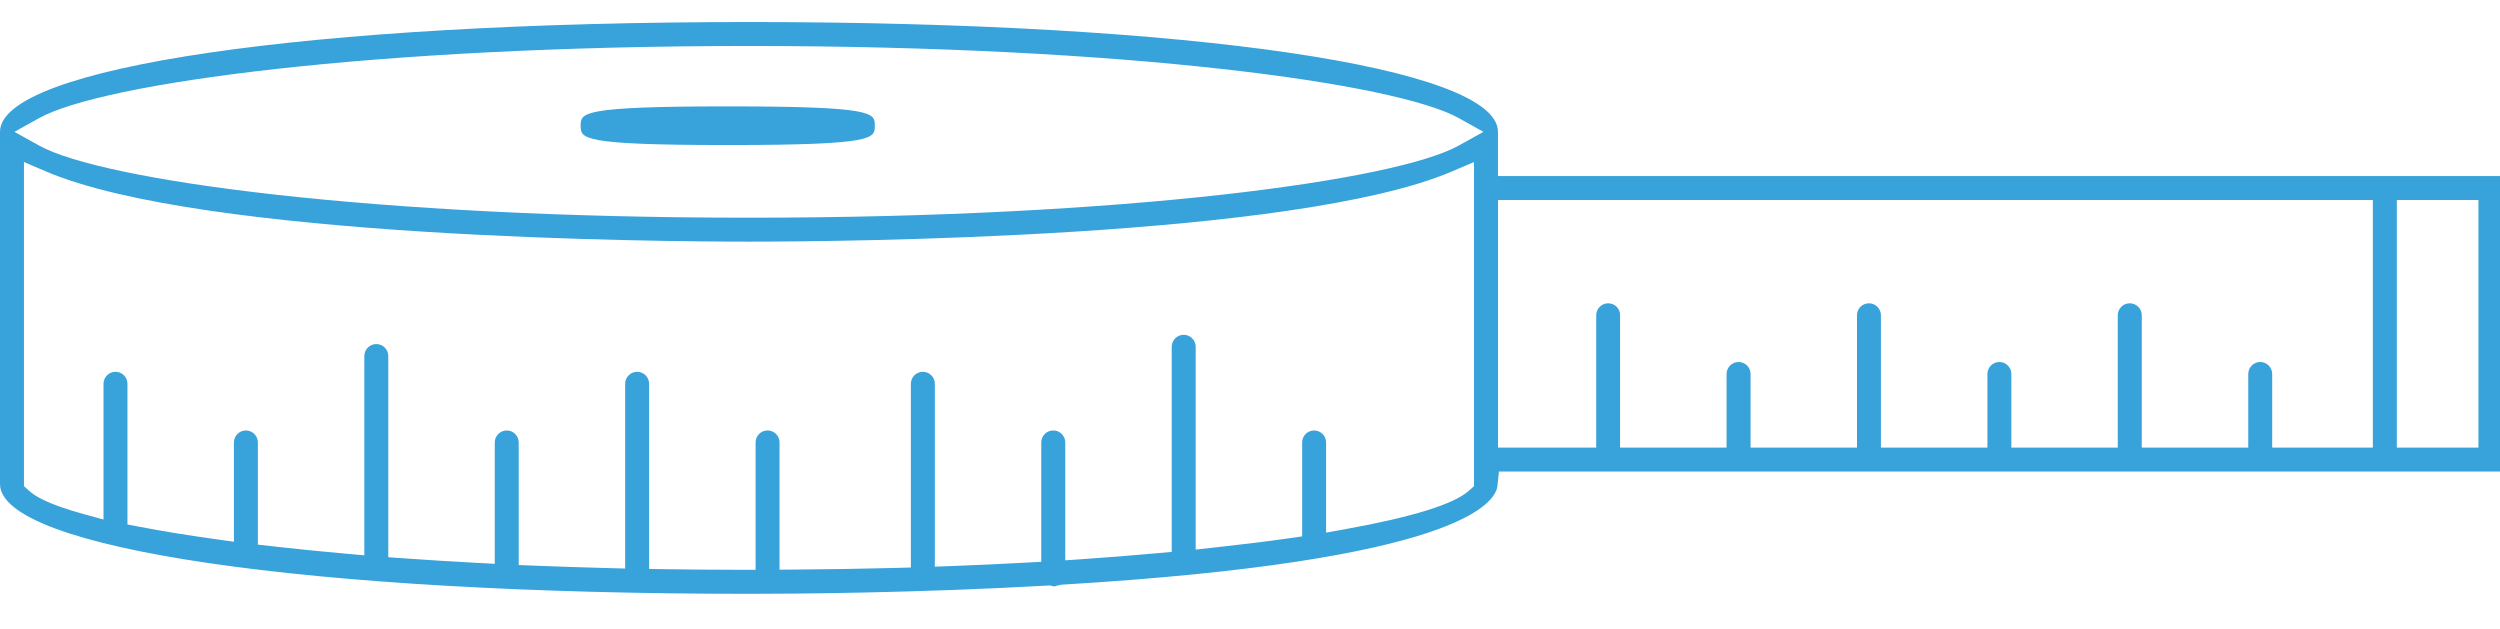 <?xml version="1.0" encoding="utf-8"?>
<!-- Generator: Adobe Illustrator 16.0.0, SVG Export Plug-In . SVG Version: 6.00 Build 0)  -->
<!DOCTYPE svg PUBLIC "-//W3C//DTD SVG 1.1//EN" "http://www.w3.org/Graphics/SVG/1.1/DTD/svg11.dtd">
<svg version="1.1" id="Слой_1" xmlns="http://www.w3.org/2000/svg" xmlns:xlink="http://www.w3.org/1999/xlink" x="0px" y="0px"
	 width="163px" height="41px" viewBox="0 0 163 41" enable-background="new 0 0 163 41" xml:space="preserve">
<g>
	<path fill="#38A2DB" d="M97.635,31.666l0.097-0.923h65.425V11.481H97.667V8.595c0-4.214-20.081-7.158-48.834-7.158
		C20.081,1.438,0,4.381,0,8.595v22.962c0,4.216,20.081,7.16,48.833,7.16c2.99,0,10.87-0.053,19.46-0.538l0.167-0.01l0.275,0.072
		c0.008,0,0.118-0.036,0.192-0.063l0.279-0.057C95.139,36.57,97.522,32.79,97.635,31.666z M156.273,13.042h5.322v16.14h-5.322
		V13.042z M97.667,13.042h57.042v16.14h-6.563v-4.798c0-0.432-0.349-0.782-0.782-0.782c-0.43,0-0.778,0.351-0.778,0.782v4.798
		h-6.943v-8.626c0-0.43-0.35-0.781-0.782-0.781c-0.434,0-0.783,0.351-0.783,0.781v8.626h-6.938v-4.798
		c0-0.432-0.35-0.782-0.783-0.782c-0.43,0-0.778,0.351-0.778,0.782v4.798h-6.943v-8.626c0-0.43-0.349-0.781-0.778-0.781
		c-0.434,0-0.783,0.351-0.783,0.781v8.626h-6.938v-4.798c0-0.432-0.35-0.782-0.783-0.782c-0.433,0-0.782,0.351-0.782,0.782v4.798
		h-6.943v-8.626c0-0.438-0.341-0.781-0.778-0.781c-0.43,0-0.778,0.351-0.778,0.781v8.626h-6.401V13.042z M96.105,31.698
		l-0.345,0.307c-0.976,0.873-3.7,1.714-8.091,2.505l-1.208,0.217v-5.88c0-0.43-0.35-0.78-0.783-0.78
		c-0.429,0-0.778,0.351-0.778,0.78v6.126L84.018,35.1c-1.499,0.215-3.159,0.415-4.922,0.607l-1.138,0.125V22.61
		c0-0.43-0.352-0.781-0.781-0.781c-0.43,0-0.781,0.352-0.781,0.781v13.374l-0.935,0.084c-1.559,0.141-3.188,0.271-4.908,0.39
		l-1.098,0.076v-7.688c0-0.43-0.351-0.78-0.783-0.78c-0.429,0-0.781,0.351-0.781,0.78v7.784l-0.971,0.052
		c-1.573,0.086-3.216,0.161-4.9,0.225l-1.068,0.04V25.021c0-0.429-0.351-0.78-0.783-0.78c-0.429,0-0.78,0.352-0.78,0.78v11.98
		l-1,0.028c-2.093,0.056-4.288,0.088-6.528,0.106l-1.035,0.008v-8.298c0-0.43-0.351-0.78-0.781-0.78c-0.429,0-0.78,0.351-0.78,0.78
		v8.308l-1.03-0.002c-1.671-0.002-3.305-0.016-4.902-0.04l-1.011-0.017V25.021c0-0.429-0.351-0.78-0.781-0.78
		c-0.429,0-0.78,0.352-0.78,0.78v12.047l-1.054-0.028c-1.68-0.044-3.319-0.097-4.902-0.161l-0.985-0.04v-7.992
		c0-0.43-0.351-0.78-0.78-0.78c-0.43,0-0.781,0.351-0.781,0.78v7.914l-1.082-0.058c-1.704-0.091-3.339-0.191-4.908-0.304
		l-0.953-0.067V23.214c0-0.432-0.352-0.782-0.781-0.782c-0.43,0-0.781,0.351-0.781,0.782v12.993l-1.118-0.099
		c-1.744-0.152-3.371-0.32-4.912-0.495l-0.911-0.104v-6.662c0-0.43-0.351-0.78-0.781-0.78c-0.429,0-0.78,0.351-0.78,0.78v6.474
		l-1.17-0.163c-1.846-0.257-3.498-0.527-4.938-0.802L8.31,34.194v-9.173c0-0.429-0.349-0.78-0.781-0.78
		c-0.429,0-0.78,0.352-0.78,0.78v8.852l-1.3-0.356c-2.404-0.665-3.175-1.181-3.544-1.512l-0.343-0.307V10.564l1.431,0.612
		c10.196,4.358,39.975,4.579,45.84,4.579c5.868,0,35.651-0.221,45.84-4.579l1.433-0.612V31.698z M95.103,9.494
		c-4.102,2.278-21.712,4.7-46.272,4.7c-24.556,0-42.168-2.422-46.274-4.7L0.939,8.595l1.62-0.899
		c4.104-2.277,21.716-4.698,46.272-4.698c24.562,0,42.174,2.42,46.272,4.698l1.617,0.899L95.103,9.494z"/>
	<path fill="#38A2DB" d="M47.448,9.456c9.59,0,9.59-0.421,9.59-1.26c0-0.838,0-1.26-9.59-1.26c-9.588,0-9.588,0.422-9.588,1.26
		C37.86,9.035,37.86,9.456,47.448,9.456z"/>
</g>
</svg>
